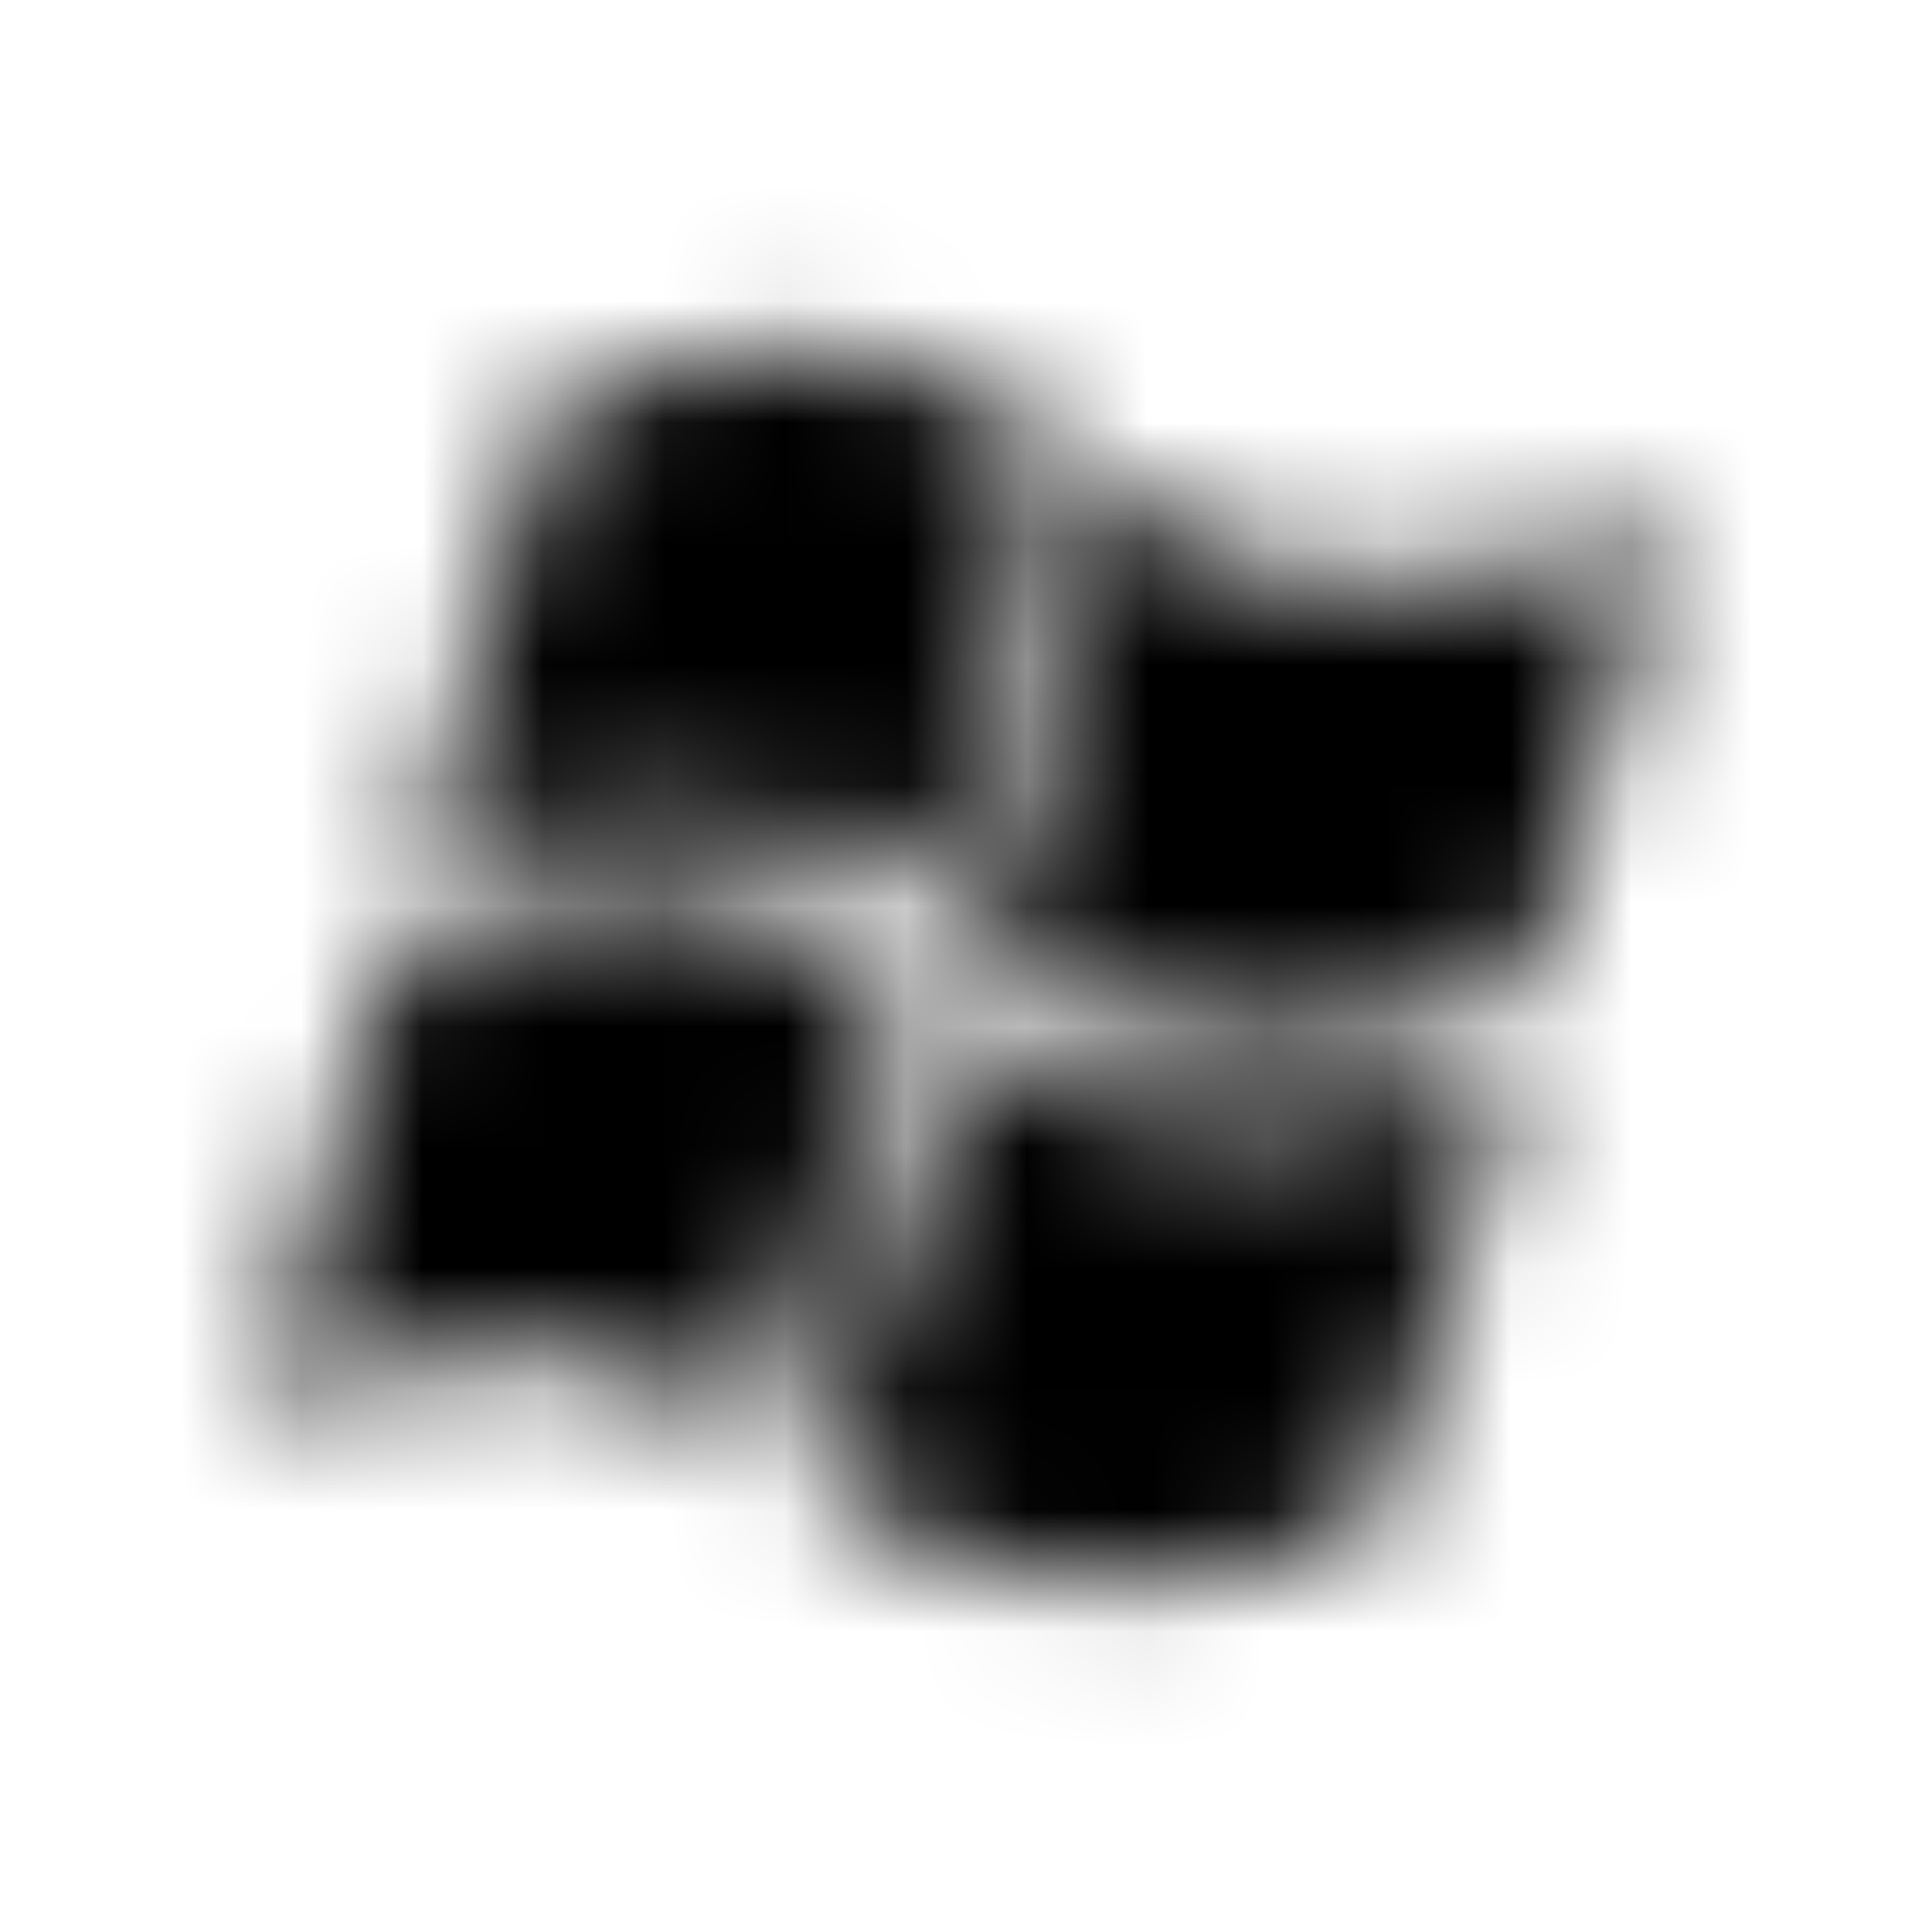 <svg xmlns="http://www.w3.org/2000/svg" xmlns:xlink="http://www.w3.org/1999/xlink" viewBox="0 0 16 16"><defs><filter id="b" x="0" y="0" width="16" height="16" filterUnits="userSpaceOnUse" color-interpolation-filters="sRGB"><feColorMatrix values="-1 0 0 0 1 0 -1 0 0 1 0 0 -1 0 1 0 0 0 1 0" result="invert"/><feFlood flood-color="#fff" result="bg"/><feBlend in="invert" in2="bg"/></filter><mask id="a" x="0" y="0" width="16" height="16" maskUnits="userSpaceOnUse"><path d="M6.75,2.91a4.35,4.35,0,0,0-1,.1,7.35,7.35,0,0,0-1.22.38,0,0,0,0,0,0,0l-.06.19-1,3.52h0a.06.06,0,0,0,0,0h0l.07.05h.06A5,5,0,0,1,6,6.81,3.23,3.23,0,0,1,6.84,7a5.19,5.19,0,0,1,.74.39h.05l.07,0h0a.06.06,0,0,0,0,0l.68-2.31.37-1.24,0-.08,0-.06h0a0,0,0,0,0,0,0,6.11,6.11,0,0,0-.56-.33h0A3.26,3.26,0,0,0,6.75,2.91ZM9.33,4l0,0h0l0,0-.07.06h0L8.12,7.79v0a.07.07,0,0,0,0,.06L8.41,8a4,4,0,0,0,1.26.51,3.83,3.83,0,0,0,.77.09,4.48,4.48,0,0,0,.88-.08,5.39,5.39,0,0,0,1.35-.4.08.08,0,0,0,0,0l1.1-3.7v0a.12.12,0,0,0-.05-.08l-.05,0a.09.09,0,0,0-.07,0,8.21,8.21,0,0,1-.78.27,5.79,5.79,0,0,1-.69.16,4.24,4.24,0,0,1-.6.05,3.5,3.5,0,0,1-.54,0,3.27,3.27,0,0,1-.9-.26A5.6,5.6,0,0,1,9.37,4h0Zm-4,3.38a4.37,4.37,0,0,0-.61.06,5.94,5.94,0,0,0-.69.16c-.25.07-.51.16-.78.27h0l0,0L2.18,11.61a0,0,0,0,0,0,0l.07.05h0a7.77,7.77,0,0,1,1.1-.34,4.19,4.19,0,0,1,.91-.1,3.2,3.2,0,0,1,.67.07,3.26,3.26,0,0,1,.59.19,5.67,5.67,0,0,1,.72.4h0l.06,0h0a.05.05,0,0,0,0,0h0l1.08-3.6,0-.12h0a0,0,0,0,0,0,0h0A3.81,3.81,0,0,0,5.9,7.43,3.45,3.45,0,0,0,5.36,7.4ZM8,8.49l0,0,0,0-.05.05h0L6.84,12.25a.08.08,0,0,0,0,.09,5,5,0,0,0,.81.43,4.05,4.05,0,0,0,.48.17,4,4,0,0,0,.53.11,4.14,4.14,0,0,0,.58,0,4.65,4.65,0,0,0,.65,0,5.51,5.51,0,0,0,.71-.15,7,7,0,0,0,.78-.27h0l0,0L12.5,9h0V9a.07.07,0,0,0,0,0l-.09-.07h0s0,0-.06,0c-.27.09-.53.16-.78.22a6.42,6.42,0,0,1-.68.13,4.21,4.21,0,0,1-1.13,0,3.39,3.39,0,0,1-.89-.25,5.08,5.08,0,0,1-.76-.42Z" style="fill:#fff;filter:url(#b)"/></mask></defs><title>wp7</title><g style="mask:url(#a)"><rect width="16" height="16"/></g></svg>